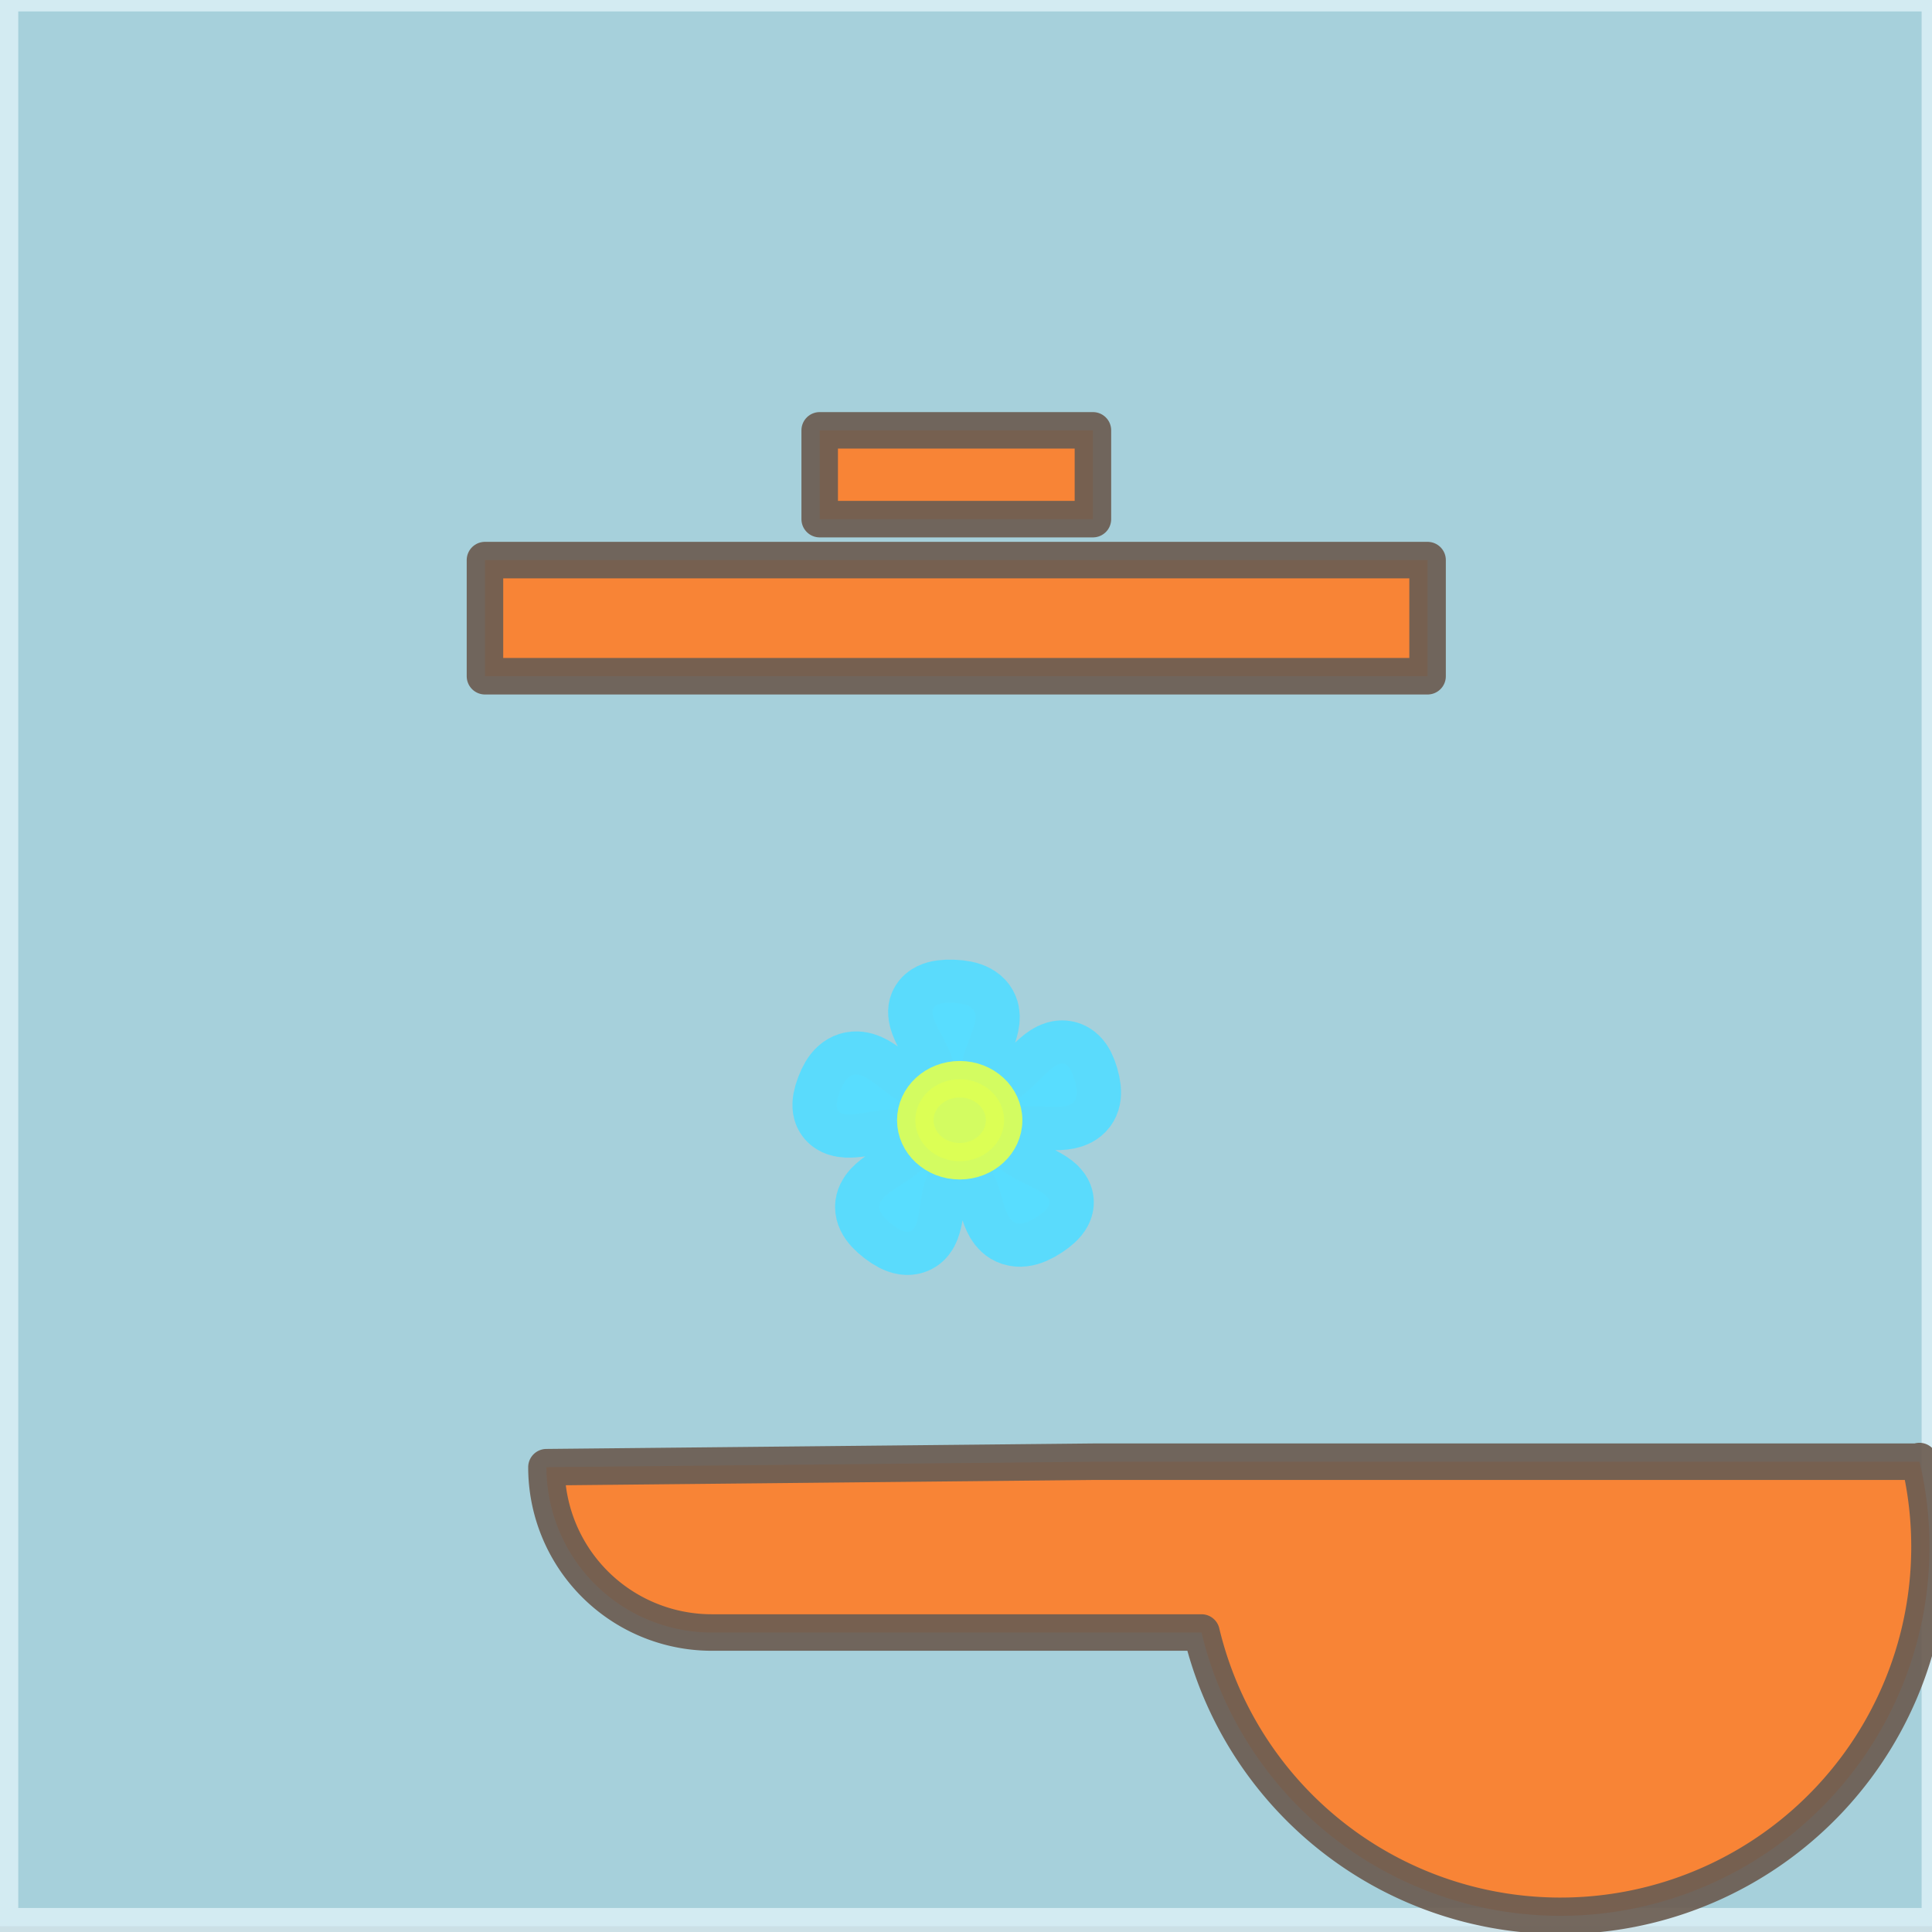 <?xml version="1.0" encoding="UTF-8" standalone="no"?>
<!-- Created with Inkscape (http://www.inkscape.org/) -->

<svg
   width="200"
   height="200"
   viewBox="0 0 52.917 52.917"
   version="1.1"
   id="svg1"
   xml:space="preserve"
   inkscape:version="1.3.2 (091e20e, 2023-11-25, custom)"
   sodipodi:docname="ハッカソン　アイコン2.svg"
   xmlns:inkscape="http://www.inkscape.org/namespaces/inkscape"
   xmlns:sodipodi="http://sodipodi.sourceforge.net/DTD/sodipodi-0.dtd"
   xmlns="http://www.w3.org/2000/svg"
   xmlns:svg="http://www.w3.org/2000/svg"><rect x="0" y="0" width="52.917" height="52.917" fill="#333333" stroke="none"/><sodipodi:namedview
     id="namedview1"
     pagecolor="#ffffff"
     bordercolor="#000000"
     borderopacity="0.25"
     inkscape:showpageshadow="2"
     inkscape:pageopacity="0.0"
     inkscape:pagecheckerboard="0"
     inkscape:deskcolor="#ffffff"
     inkscape:document-units="px"
     inkscape:zoom="1.4142136"
     inkscape:cx="137.53227"
     inkscape:cy="145.66399"
     inkscape:window-width="1440"
     inkscape:window-height="890"
     inkscape:window-x="-6"
     inkscape:window-y="-6"
     inkscape:window-maximized="1"
     inkscape:current-layer="layer2" /><defs
     id="defs1"><inkscape:path-effect
       effect="fillet_chamfer"
       id="path-effect26"
       is_visible="true"
       lpeversion="1"
       nodesatellites_param="F,0,0,1,0,0,0,1 @ F,0,0,1,0,0,0,1 @ F,0,0,1,0,4.696,0,1 @ F,0,0,1,0,4.528,0,1"
       radius="0"
       unit="px"
       method="auto"
       mode="F"
       chamfer_steps="1"
       flexible="false"
       use_knot_distance="true"
       apply_no_radius="true"
       apply_with_radius="true"
       only_selected="false"
       hide_knots="false" /><linearGradient
       id="swatch24"
       inkscape:swatch="solid"><stop
         style="stop-color:#e5c476;stop-opacity:1;"
         offset="0"
         id="stop24" /></linearGradient><linearGradient
       id="swatch22"
       inkscape:swatch="solid"><stop
         style="stop-color:#e5c476;stop-opacity:1;"
         offset="0"
         id="stop22" /></linearGradient></defs><g
     inkscape:groupmode="layer"
     id="layer2"
     inkscape:label="Layer 2"><rect
       style="opacity:0.923;fill:#afdde9;fill-opacity:1;stroke:#d7eef4;stroke-width:1;stroke-linecap:round;stroke-linejoin:round;stroke-dasharray:none;stroke-opacity:1"
       id="rect42"
       width="53.133"
       height="52.946"
       x="0"
       y="-0.187" /></g><g
     inkscape:label="Layer 1"
     inkscape:groupmode="layer"
     id="layer1"><rect
       style="opacity:0.923;fill:#ff7f2a;stroke:#6c5d53;stroke-width:1;stroke-opacity:1;stroke-linejoin:round;stroke-linecap:round;fill-opacity:1"
       id="rect2"
       width="25.818"
       height="3.181"
       x="13.283"
       y="15.341" /><rect
       style="opacity:0.923;fill:#ff7f2a;fill-opacity:1;stroke:#6c5d53;stroke-width:1;stroke-linecap:round;stroke-linejoin:round;stroke-opacity:1"
       id="rect3"
       width="7.484"
       height="2.432"
       x="22.451"
       y="11.787" /><path
       style="opacity:0.923;fill:#ff7f2a;fill-opacity:1;stroke:#6c5d53;stroke-width:1;stroke-linecap:round;stroke-linejoin:round;stroke-opacity:1"
       id="rect4"
       width="22.638"
       height="24.696"
       x="14.967"
       y="20.018"
       inkscape:path-effect="#path-effect26"
       sodipodi:type="rect"
       d="m 14.967,20.018 h 22.638 V 40.018 A 4.696,4.696 135 0 1 32.909,44.714 H 19.495 a 4.528,4.528 45 0 1 -4.528,-4.528 z" /><path
       sodipodi:type="star"
       style="opacity:0.923;fill:#80e5ff;fill-opacity:1;stroke:#55ddff;stroke-width:1;stroke-linecap:round;stroke-linejoin:round;stroke-dasharray:none;stroke-opacity:1"
       id="path41"
       inkscape:flatsided="false"
       sodipodi:sides="5"
       sodipodi:cx="60.437759"
       sodipodi:cy="49.229305"
       sodipodi:r1="0.35000858"
       sodipodi:r2="1.3946754"
       sodipodi:arg1="-1.5707968"
       sodipodi:arg2="-1.0318053"
       inkscape:rounded="0.6"
       inkscape:randomized="0"
       d="m 60.438,48.879 c 0.663,-0.059 0.178,-1.238 0.716,-0.847 0.56,0.407 -0.655,0.452 -0.383,1.089 0.261,0.612 1.232,-0.214 1.027,0.419 -0.214,0.659 -0.632,-0.483 -1.154,-0.028 -0.501,0.438 0.584,1.106 -0.081,1.106 -0.693,-10e-7 0.264,-0.751 -0.33,-1.106 -0.571,-0.342 -0.871,0.897 -1.077,0.264 -0.214,-0.659 0.795,0.019 0.95,-0.656 0.148,-0.649 -1.123,-0.551 -0.584,-0.943 0.56,-0.407 0.227,0.762 0.917,0.701 z"
       inkscape:transform-center-x="-0.10352746"
       inkscape:transform-center-y="-0.70705041"
       transform="matrix(-0.831,2.224,-2.281,-0.81,188.787,-63.776)" /><ellipse
       style="opacity:0.923;fill:#ddff55;fill-opacity:1;stroke:#ddff55;stroke-width:1;stroke-linecap:round;stroke-linejoin:round;stroke-dasharray:none;stroke-opacity:1"
       id="path42"
       cx="26.286"
       cy="30.683"
       rx="1.216"
       ry="1.123" /></g></svg>

